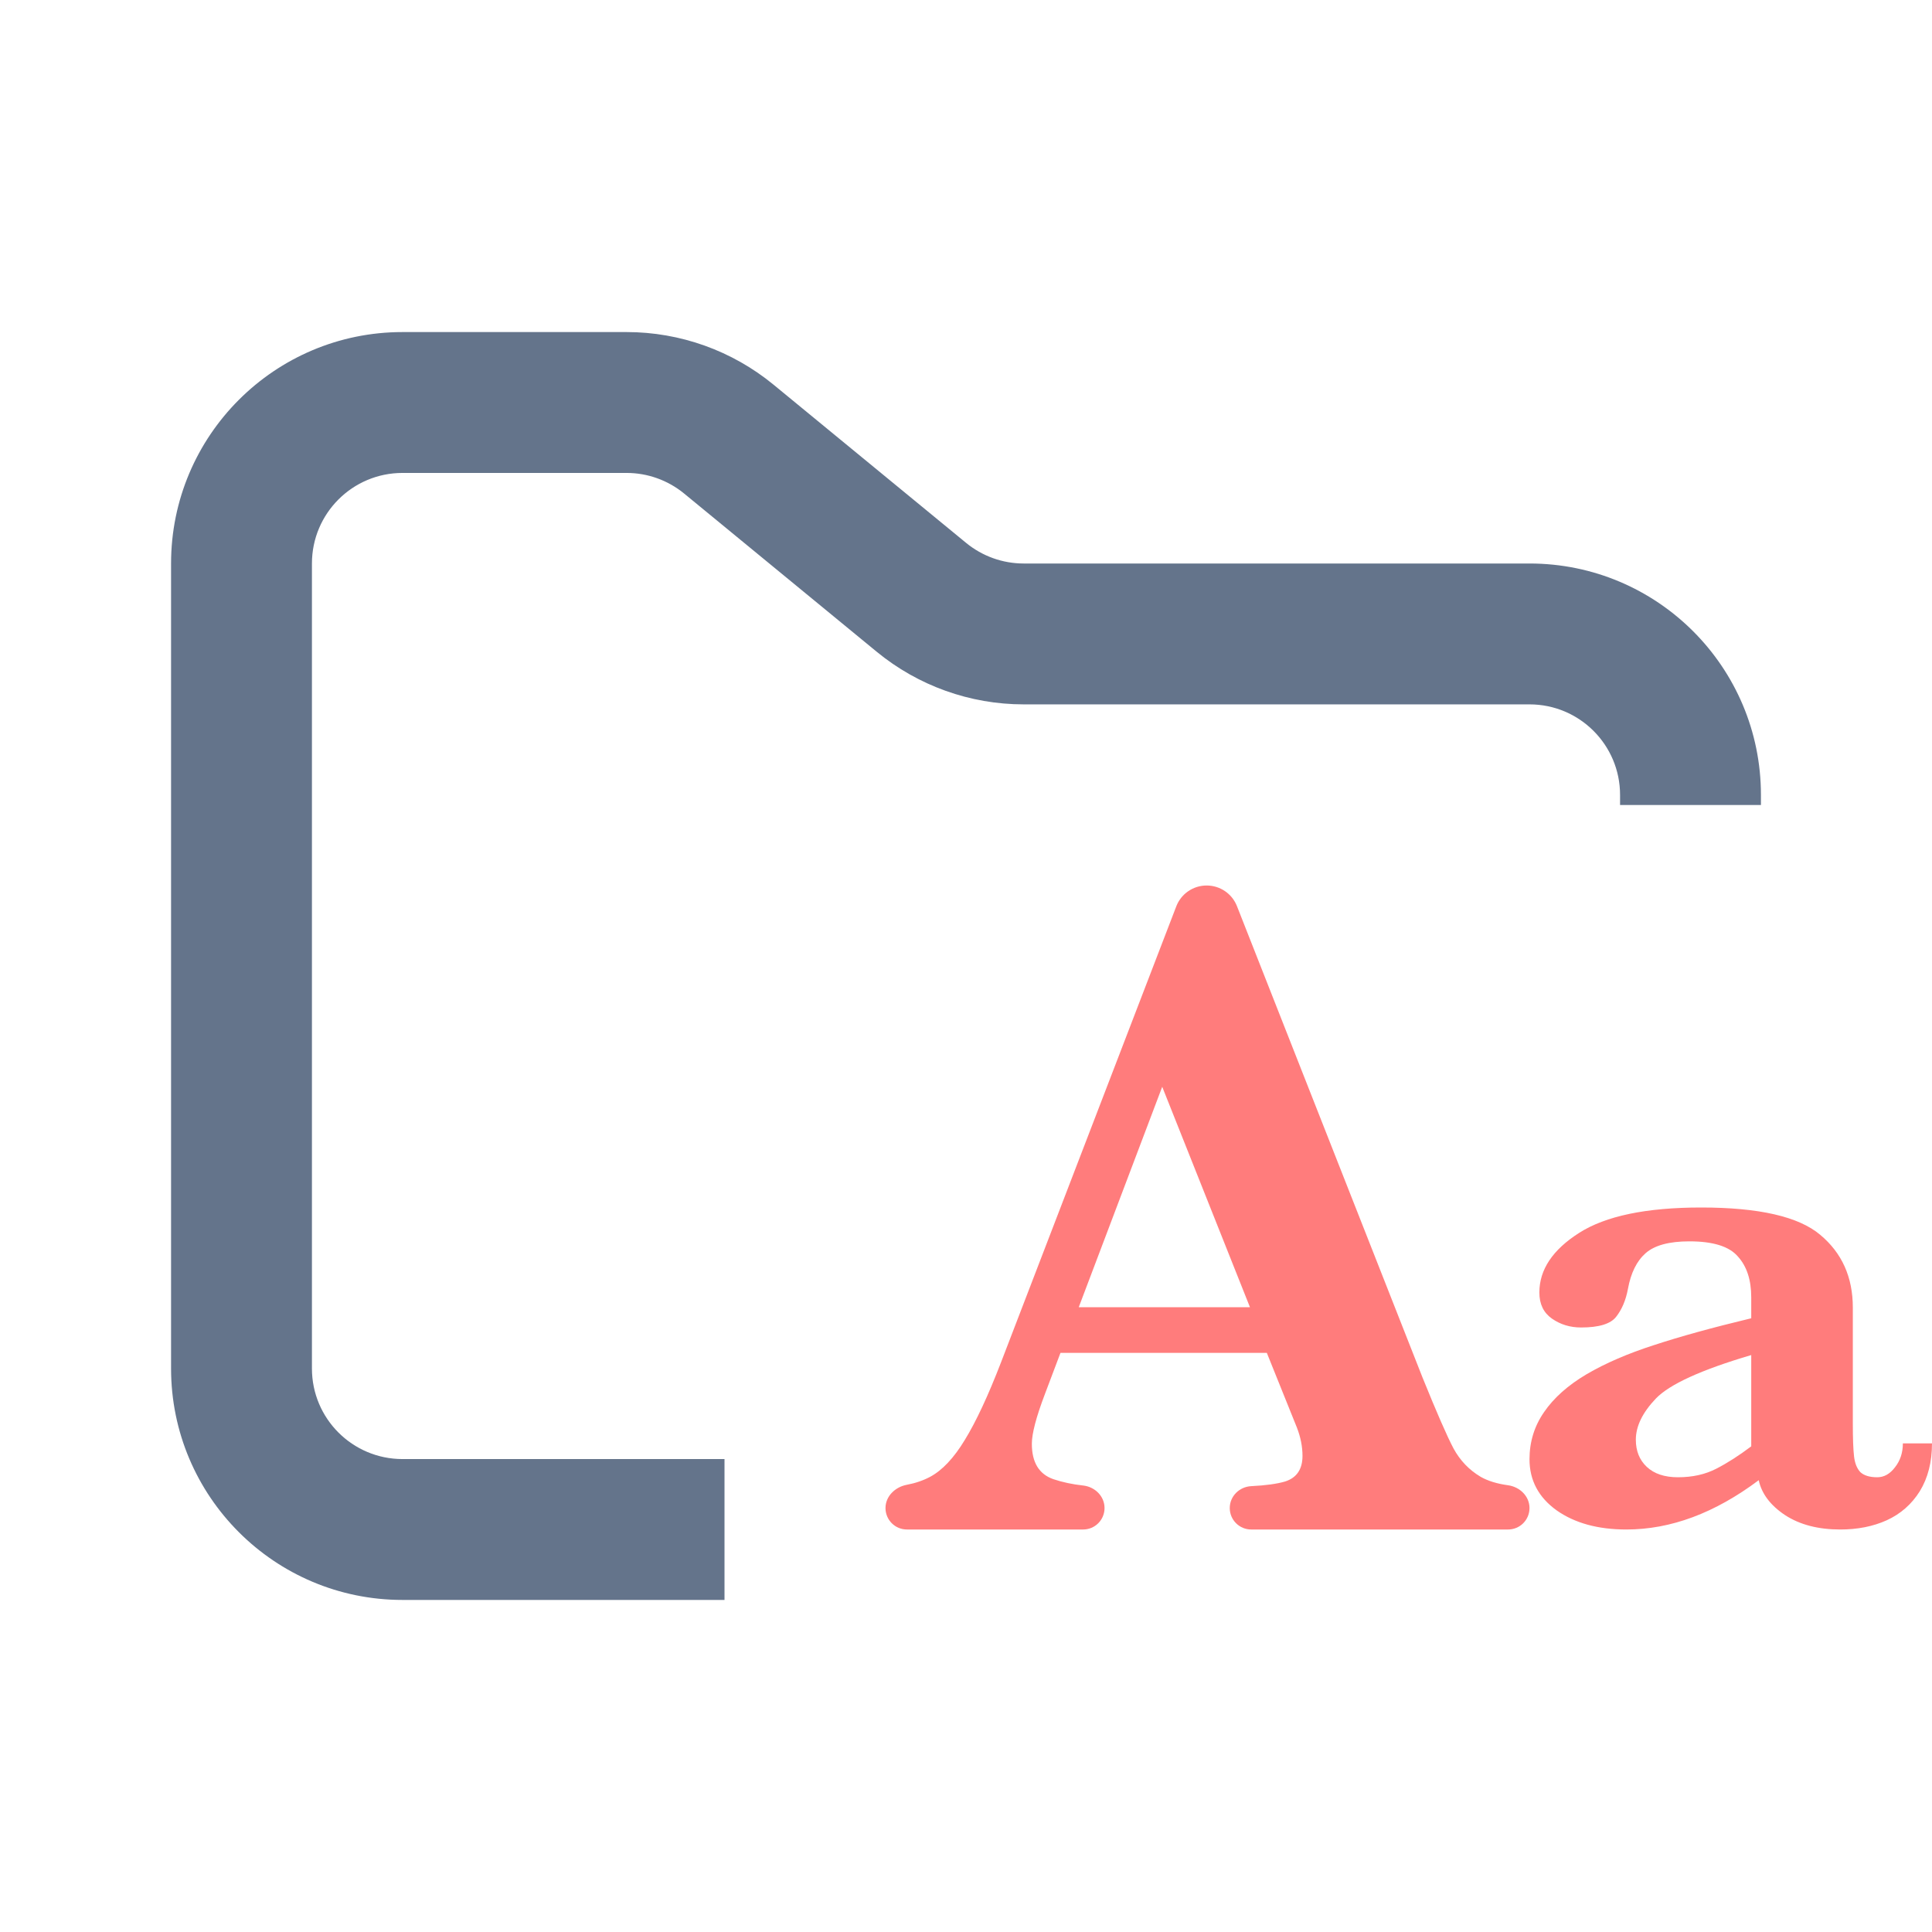 <svg width="48" height="48" viewBox="0 0 48 48" fill="none" xmlns="http://www.w3.org/2000/svg">
<path fill-rule="evenodd" clip-rule="evenodd" d="M10 8.25C6.824 8.25 4.25 10.824 4.25 14V34C4.25 37.176 6.824 39.75 10 39.75H18V36.25H10C8.757 36.25 7.75 35.243 7.75 34V14C7.75 12.757 8.757 11.75 10 11.75H15.568C16.089 11.75 16.593 11.931 16.996 12.261L21.782 16.193C22.811 17.038 24.101 17.5 25.432 17.5H38C39.243 17.5 40.25 18.507 40.25 19.75V20H43.75V19.75C43.75 16.574 41.176 14 38 14H25.432C24.911 14 24.407 13.819 24.004 13.489L19.218 9.557C18.189 8.712 16.899 8.25 15.568 8.25H10Z" fill="#64748B"/>
<path d="M38 37.467C38 37.762 37.762 38 37.467 38H31.086C30.792 38 30.553 37.762 30.553 37.467C30.553 37.173 30.792 36.938 31.086 36.923C31.449 36.905 31.73 36.866 31.929 36.807C32.216 36.715 32.36 36.503 32.36 36.171C32.36 35.939 32.313 35.704 32.22 35.465L31.474 33.612H26.347L25.962 34.631C25.745 35.202 25.636 35.615 25.636 35.87C25.636 36.333 25.814 36.626 26.172 36.75C26.396 36.825 26.642 36.878 26.91 36.907C27.203 36.939 27.442 37.173 27.442 37.467C27.442 37.762 27.204 38 26.91 38H22.533C22.238 38 22 37.762 22 37.467C22 37.173 22.241 36.943 22.53 36.889C22.743 36.849 22.936 36.783 23.107 36.692C23.41 36.53 23.698 36.225 23.969 35.777C24.249 35.322 24.548 34.681 24.867 33.855L29.224 22.519C29.344 22.206 29.644 22 29.979 22C30.312 22 30.61 22.203 30.732 22.513L35.343 34.226C35.693 35.09 35.949 35.677 36.112 35.986C36.275 36.286 36.501 36.522 36.788 36.692C36.969 36.794 37.196 36.864 37.469 36.901C37.76 36.942 38 37.173 38 37.467ZM31.055 32.478L28.875 27.001L26.801 32.478H31.055Z" fill="#FF7C7C"/>
<path d="M48 35.861C48 36.324 47.899 36.72 47.697 37.049C47.495 37.372 47.221 37.613 46.875 37.771C46.536 37.924 46.151 38 45.72 38C45.172 38 44.716 37.881 44.35 37.643C43.985 37.4 43.767 37.11 43.695 36.775C42.605 37.592 41.51 38 40.407 38C39.703 38 39.125 37.842 38.675 37.525C38.225 37.202 38 36.778 38 36.254C38 35.821 38.121 35.431 38.362 35.083C38.603 34.73 38.956 34.416 39.419 34.142C39.889 33.867 40.446 33.627 41.092 33.419C41.738 33.206 42.543 32.984 43.509 32.752V32.231C43.509 31.798 43.398 31.46 43.176 31.216C42.961 30.966 42.56 30.841 41.973 30.841C41.47 30.841 41.108 30.939 40.886 31.134C40.665 31.329 40.518 31.624 40.446 32.021C40.394 32.301 40.296 32.533 40.153 32.715C40.016 32.892 39.725 32.981 39.282 32.981C39.008 32.981 38.767 32.907 38.558 32.761C38.349 32.615 38.245 32.398 38.245 32.112C38.245 31.545 38.574 31.051 39.233 30.631C39.892 30.21 40.903 30 42.266 30C43.701 30 44.686 30.226 45.221 30.677C45.763 31.128 46.033 31.731 46.033 32.487V35.376C46.033 35.742 46.043 36.01 46.063 36.181C46.082 36.351 46.134 36.482 46.219 36.574C46.31 36.659 46.451 36.702 46.64 36.702C46.809 36.702 46.956 36.619 47.08 36.455C47.211 36.29 47.276 36.092 47.276 35.861H48ZM43.509 35.934V33.666C42.269 34.032 41.48 34.392 41.141 34.745C40.808 35.093 40.642 35.434 40.642 35.769C40.642 36.05 40.733 36.275 40.916 36.446C41.099 36.616 41.356 36.702 41.689 36.702C42.048 36.702 42.364 36.632 42.638 36.491C42.912 36.351 43.202 36.165 43.509 35.934Z" fill="#FF7C7C"/>
</svg>

